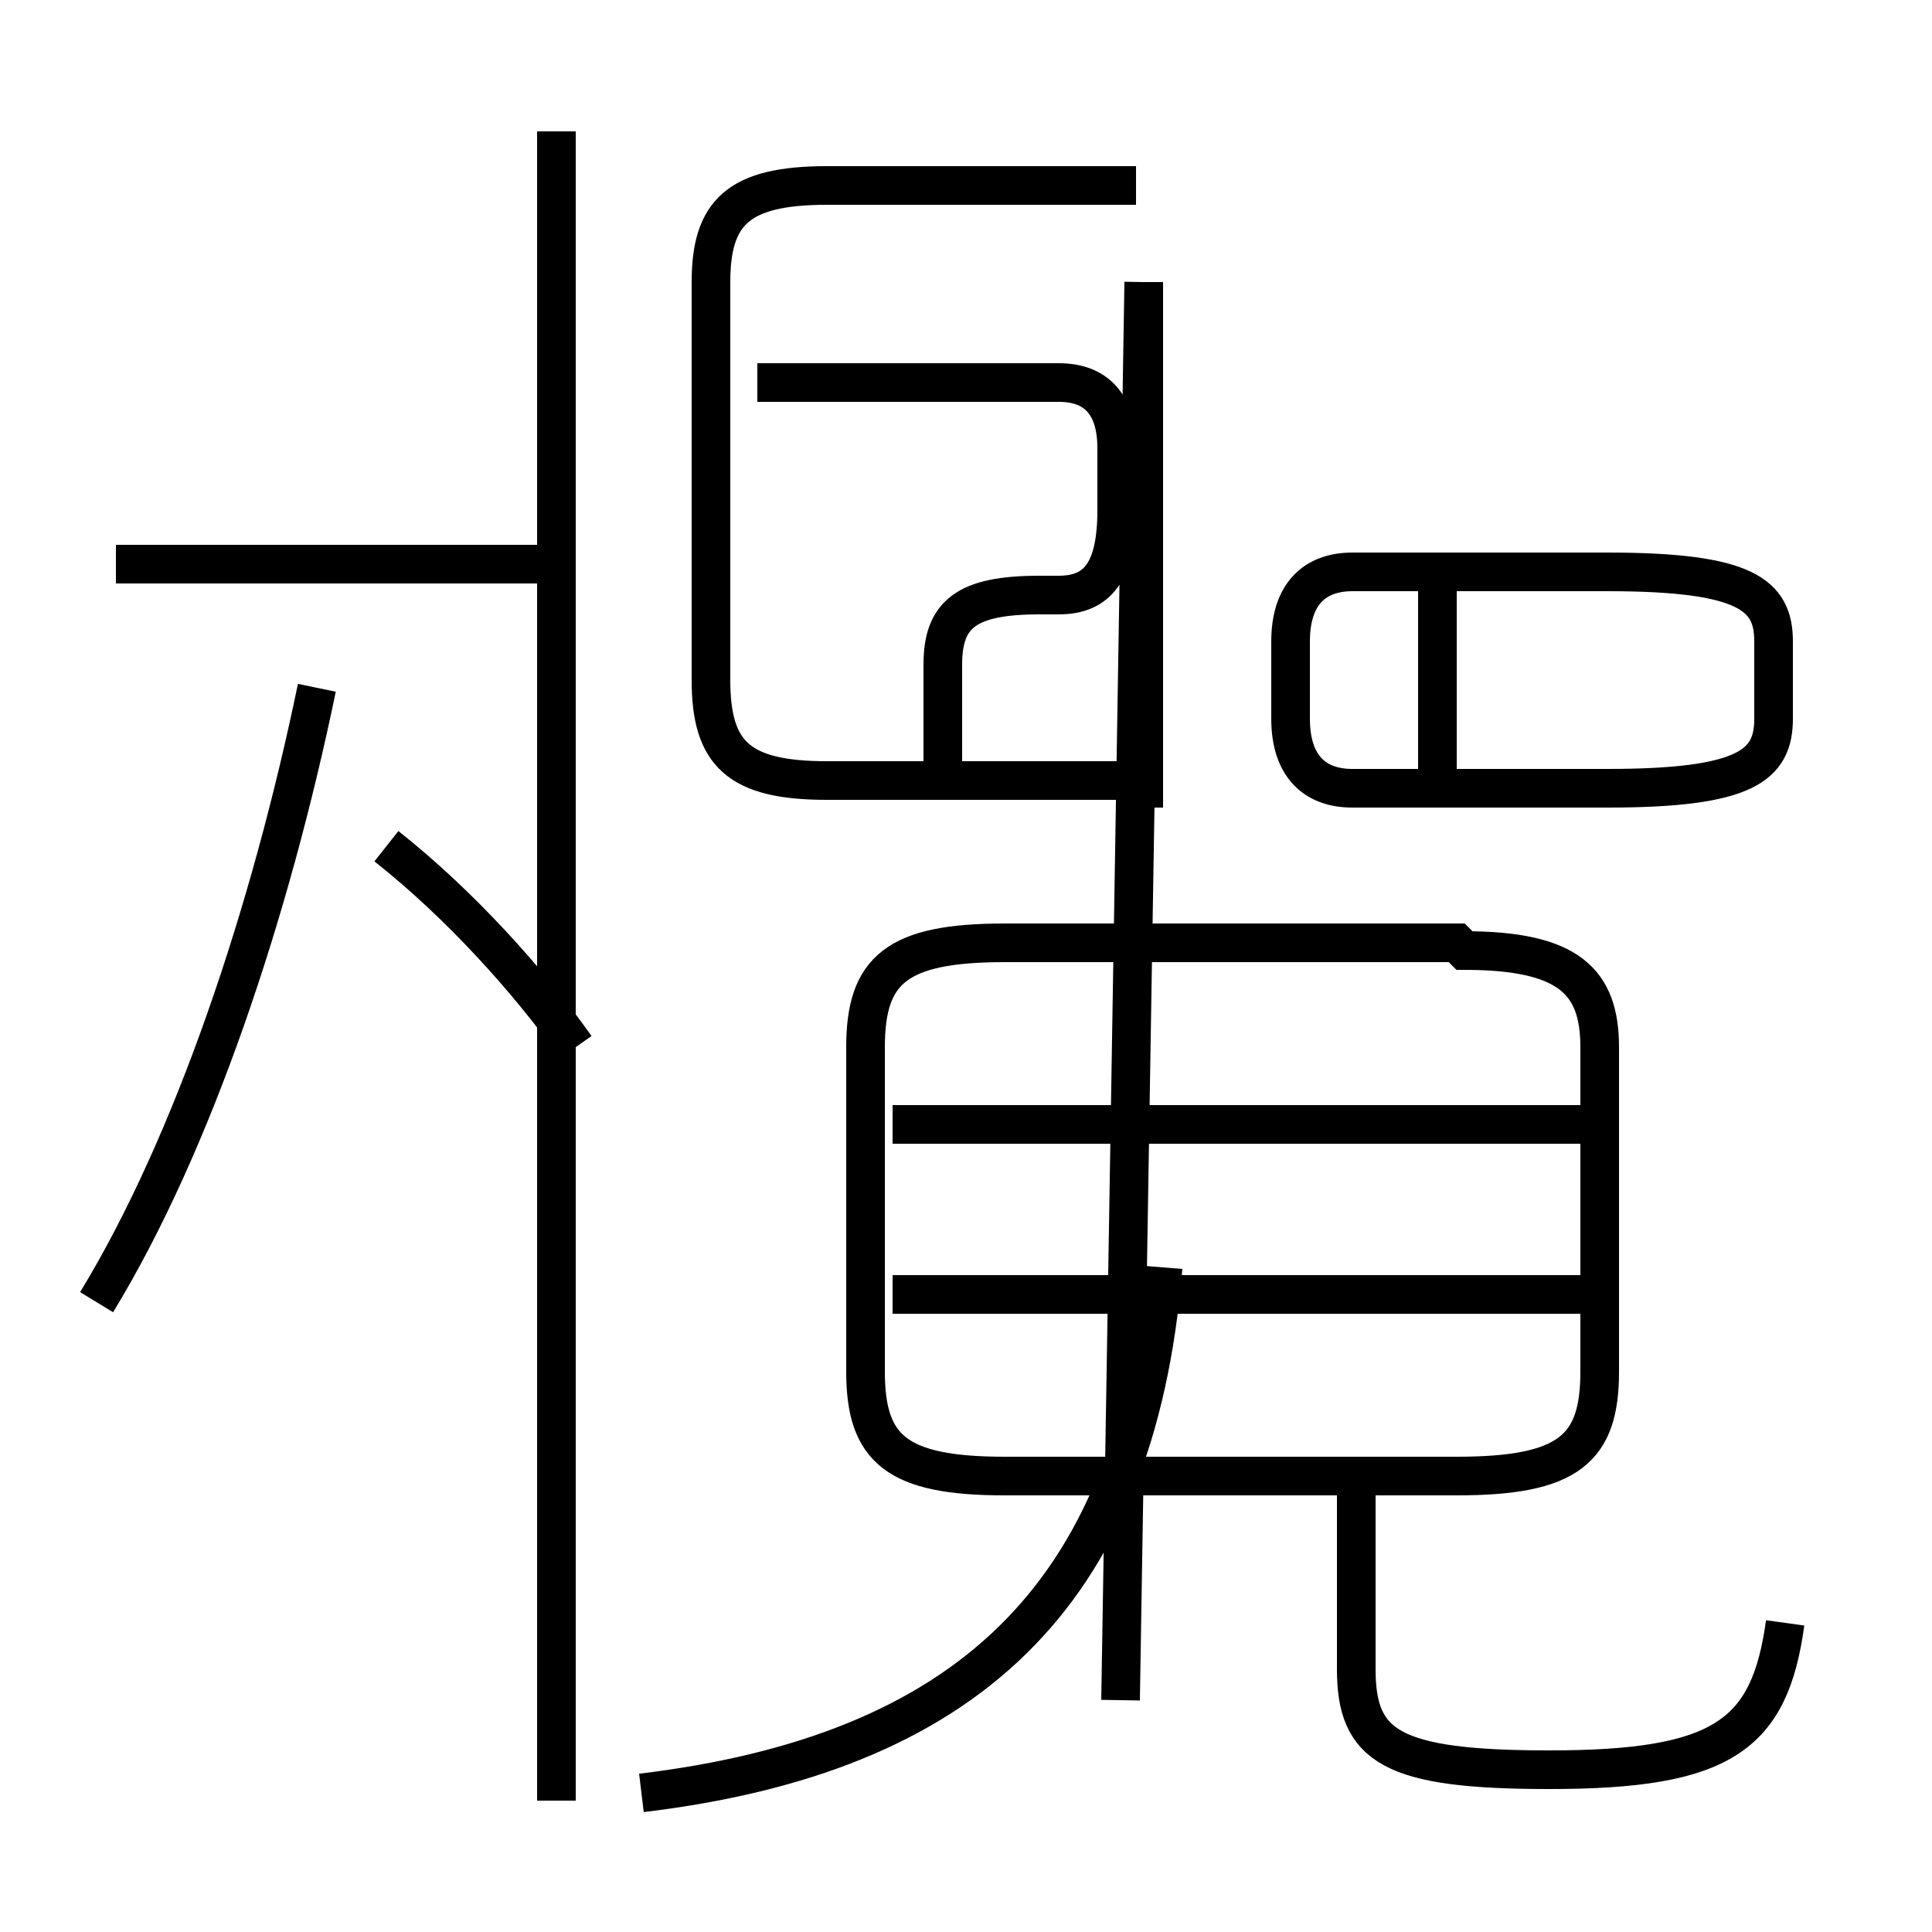 <?xml version='1.0' encoding='utf8'?>
<svg viewBox="0.0 -6.0 50.0 50.0" version="1.1" xmlns="http://www.w3.org/2000/svg">
<rect x="0.0" y="-6.0" width="50.0" height="50.0" fill="#808080" stroke="none"/>
<rect x="-1000" y="-1000" width="2000" height="2000" stroke="white" fill="white"/>
<g style="fill:white;stroke:#000000;  stroke-width:1">
<path d="M 46.2 -2.0 C 45.8 0.9 44.6 1.8 40.1 1.8 C 36.0 1.8 35.1 1.2 35.1 -0.8 L 35.1 -5.5 M 2.5 -10.3 C 5.0 -14.4 7.0 -20.4 8.2 -26.2 M 16.6 2.4 C 24.9 1.4 29.4 -2.6 30.1 -11.2 M 14.9 -16.9 C 13.7 -18.6 11.9 -20.6 10.0 -22.1 M 14.3 -29.4 L 3.0 -29.4 M 37.7 -19.6 L 26.0 -19.6 C 23.2 -19.6 22.4 -18.9 22.4 -16.9 L 22.4 -8.5 C 22.4 -6.5 23.2 -5.8 26.0 -5.8 L 37.7 -5.8 C 40.6 -5.8 41.4 -6.5 41.4 -8.5 L 41.4 -16.9 C 41.4 -18.6 40.6 -19.4 37.9 -19.4 Z M 41.0 -10.5 L 23.1 -10.5 M 41.0 -14.9 L 23.1 -14.9 M 14.4 -40.6 L 14.4 2.6 M 24.4 -24.1 L 24.4 -26.8 C 24.4 -28.1 25.0 -28.6 26.9 -28.6 L 27.4 -28.6 C 28.4 -28.6 28.9 -29.2 28.9 -30.8 L 28.9 -32.4 C 28.9 -33.5 28.4 -34.1 27.4 -34.1 L 19.6 -34.1 M 41.6 -23.6 L 35.0 -23.6 C 34.0 -23.6 33.4 -24.2 33.4 -25.4 L 33.4 -27.4 C 33.4 -28.6 34.0 -29.2 35.0 -29.2 L 41.6 -29.2 C 45.2 -29.2 45.9 -28.6 45.9 -27.4 L 45.9 -25.4 C 45.9 -24.2 45.2 -23.6 41.6 -23.6 Z M 29.4 -23.8 L 21.4 -23.8 C 19.1 -23.8 18.4 -24.5 18.4 -26.4 L 18.4 -36.7 C 18.4 -38.5 19.1 -39.2 21.4 -39.2 L 29.4 -39.2 M 37.2 -23.1 L 37.2 -28.8 M 29.6 -24.1 L 29.6 -33.0 M 29.6 -36.7 L 29.6 -23.1 M 29.6 -24.1 L 29.6 -33.0 M 29.6 -36.7 L 29.6 -23.1 M 29.6 -24.1 L 29.6 -33.0 M 29.6 -36.7 L 29.6 -23.1 M 29.6 -24.1 L 29.6 -33.0 M 29.6 -36.7 L 29.6 -23.1 M 29.6 -24.1 L 29.6 -33.0 M 29.6 -36.7 L 29.6 -23.1 M 29.6 -24.1 L 29.6 -33.0 M 29.6 -36.7 L 29.6 -23.1 M 29.6 -24.1 L 29.6 -33.0 M 29.6 -36.7 L 29.6 -23.1 M 29.6 -24.1 L 29.6 -33.0 M 29.6 -36.7 L 29.6 -23.1 M 29.6 -24.1 L 29.6 -33.0 M 29.6 -36.7 L 29.6 -23.1 M 29.6 -24.1 L 29.6 -33.0 M 29.6 -36.7 L 29.6 -23.1 M 29.6 -24.1 L 29.6 -33.0 M 29.6 -36.7 L 29.6 -23.1 M 29.6 -24.1 L 29.6 -33.0 M 29.6 -36.7 L 29.6 -23.1 M 29.6 -24.1 L 29.6 -33.0 M 29.6 -36.7 L 29.6 -23.1 M 29.6 -24.1 L 29.6 -33.0 M 29.6 -36.7 L 29.6 -23.1 M 29.6 -24.1 L 29.6 -33.0 M 29.6 -36.7 L 29.6 -23.1 M 29.6 -24.1 L 29.6 -33.0 M 29.6 -36.7 L 29.6 -23.1 M 29.6 -24.1 L 29.6 -33.0 M 29.6 -36.7 L 29.6 -23.1 M 29.6 -24.1 L 29.6 -33.0 M 29.6 -36.7 L 29.6 -23.1 M 29.6 -24.1 L 29.6 -33.0 M 29.6 -36.7 L 29.6 -23.1 M 29.6 -24.1 L 29.6 -33.0 M 29.6 -36.7 L 29.6 -23.1 M 29.6 -24.1 L 29.6 -33.0 M 29.6 -36.7 L 29.6 -23.1 M 29.6 -24.1 L 29.6 -33.0 M 29.6 -36.7 L 29.6 -23.1 M 29.6 -24.1 L 29.6 -33.0 M 29.6 -36.7 L 29.6 -23.1 M 29.6 -24.1 L 29.6 -33.0 M 29.6 -36.7 L 29.6 -23.1 M 29.6 -24.1 L 29.6 -33.0 M 29.6 -36.7 L 29." transform="translate(0.0, 38.0)" />
</g>
</svg>
